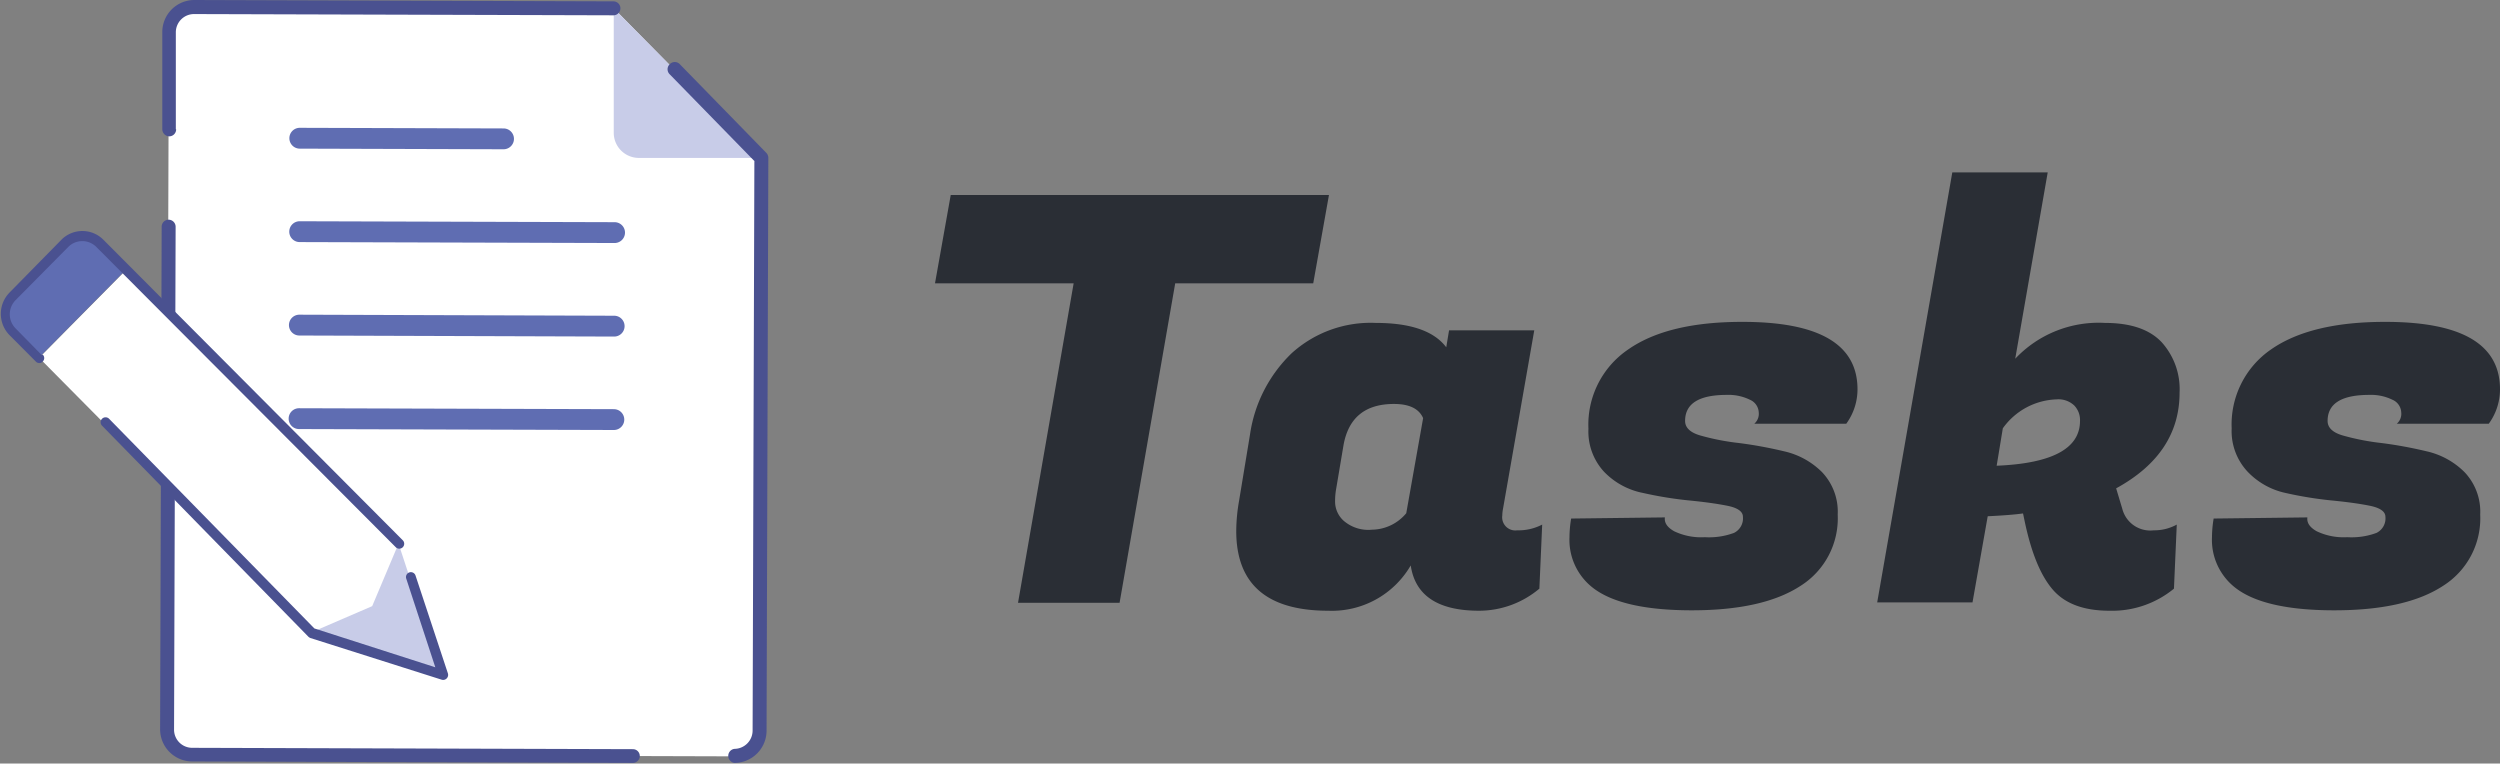 <svg xmlns="http://www.w3.org/2000/svg" viewBox="0 0 240 73.3"><rect x="0" y="0" width="240" height="73.3" fill="#808080" stroke="none"/><defs><style>.cls-1{fill:#fff;}.cls-2{fill:#c8cce8;}.cls-3,.cls-5{fill:#5f6db2;}.cls-3,.cls-4{fill-rule:evenodd;}.cls-4{fill:#4a5190;}.cls-6{fill:#2a2e35;}</style></defs><g id="Capa_2" data-name="Capa 2"><g id="Capa_1-2" data-name="Capa 1"><path class="cls-1" d="M73.1,15.2l-.16,55a2.42,2.42,0,0,1-2.42,2.41l-52.08-.16A2.42,2.42,0,0,1,16,70l.21-66.94A2.42,2.42,0,0,1,18.66.67L58.92.8Z"/><path class="cls-2" d="M58.92.8l0,11.93a2.41,2.41,0,0,0,2.39,2.43l11.82,0Z"/><path class="cls-3" d="M28.79,14.27l19.55.06a1,1,0,0,0,0-2l-19.56-.06a1,1,0,0,0-1,1A1,1,0,0,0,28.79,14.27Z"/><path class="cls-3" d="M28.76,23.24,59,23.33a1,1,0,0,0,1-1,1,1,0,0,0-1-1l-30.23-.09a1,1,0,0,0,0,2Z"/><path class="cls-3" d="M28.73,32.21l30.23.1a1,1,0,0,0,0-2l-30.22-.1a1,1,0,0,0,0,2Z"/><path class="cls-3" d="M28.7,41.19l30.23.09a1,1,0,0,0,0-2l-30.22-.09a1,1,0,0,0,0,2Z"/><path class="cls-4" d="M72.44,15.48,64.31,7.15a.67.67,0,0,1,0-1,.66.66,0,0,1,.94,0l8.32,8.53a.7.7,0,0,1,.19.47l-.17,55a3.1,3.1,0,0,1-3.08,3.09.68.68,0,0,1,0-1.35,1.76,1.76,0,0,0,1.74-1.75l.17-54.72Z"/><path class="cls-4" d="M60.76,71.92l-42.32-.13A1.74,1.74,0,0,1,16.71,70l.15-48.23a.68.68,0,0,0-.67-.68.67.67,0,0,0-.67.67L15.37,70a3.09,3.09,0,0,0,3.06,3.1l42.33.14a.67.67,0,0,0,.66-.67A.66.66,0,0,0,60.76,71.92Z"/><path class="cls-4" d="M16.88,12.41l0-9.32a1.75,1.75,0,0,1,1.74-1.74l40.27.12a.67.67,0,0,0,0-1.34L18.66,0a3.08,3.08,0,0,0-3.08,3.09l0,9.32a.69.69,0,0,0,.67.68.67.67,0,0,0,.66-.68Z"/><path class="cls-1" d="M3.76,34.35,29.84,60.68l5.89-2.54,2.53-6L12.16,25.86l-8.4,8.49Z"/><path class="cls-5" d="M3.69,34.42,1.17,31.87a2.42,2.42,0,0,1,0-3.4l5-5.1a2.38,2.38,0,0,1,3.37,0l2.52,2.55-8.41,8.5Z"/><path class="cls-2" d="M29.84,60.68l12.62,4.25-4.2-12.74-2.53,6-5.89,2.54Z"/><path class="cls-4" d="M41.79,64.06,39,55.55a.47.47,0,0,1,.3-.6.47.47,0,0,1,.59.3L43,64.65a.48.48,0,0,1-.12.48.47.47,0,0,1-.48.12l-12.6-4a.62.62,0,0,1-.19-.12L9.8,40.87a.47.47,0,1,1,.67-.67L30.18,60.33l11.61,3.73Z"/><path class="cls-4" d="M4,34.08,1.5,31.53a1.93,1.93,0,0,1,0-2.72l5.05-5.1a1.9,1.9,0,0,1,2.7,0L38,52.54a.47.47,0,0,0,.66-.68L9.91,23a2.84,2.84,0,0,0-4,0l-5,5.09a2.92,2.92,0,0,0,0,4.08l2.53,2.54a.45.45,0,0,0,.66,0,.46.46,0,0,0,0-.67Z"/><path class="cls-6" d="M126.07,27.2H112.82l-5.34,30.67H97.73l5.34-30.67H89.76l1.51-8.48h36.31Z"/><path class="cls-6" d="M144.22,49.49a1.26,1.26,0,0,0,1.43,1.42,4.89,4.89,0,0,0,2.4-.55l-.27,6.15A9,9,0,0,1,142,58.63q-5.93,0-6.57-4.35a8.75,8.75,0,0,1-7.92,4.35q-8.84,0-8.83-7.67a17.16,17.16,0,0,1,.27-2.88L120,41.72a13.52,13.52,0,0,1,4-7.81A11.3,11.3,0,0,1,132.08,31q5,0,6.76,2.34l.27-1.63h8.18l-3,17.13A3.57,3.57,0,0,0,144.22,49.49Zm-15.94-2.61a6.79,6.79,0,0,0-.11,1.36A2.48,2.48,0,0,0,129,50a3.62,3.62,0,0,0,2.72.85A4.35,4.35,0,0,0,135,49.27l1.62-9.13c-.4-.91-1.33-1.36-2.8-1.36q-4.16,0-4.85,4Z"/><path class="cls-6" d="M178.32,37.37a5.6,5.6,0,0,1-1.08,3.31h-8.83a1.25,1.25,0,0,0,.43-1.08,1.39,1.39,0,0,0-.86-1.23,4.65,4.65,0,0,0-2.21-.46q-4,0-4,2.5c0,.65.5,1.13,1.51,1.41a22.87,22.87,0,0,0,3.66.71,40.7,40.7,0,0,1,4.31.79,7.47,7.47,0,0,1,3.66,2,5.51,5.51,0,0,1,1.51,4.08,7.66,7.66,0,0,1-3.58,6.85q-3.59,2.34-10.42,2.34c-4.56,0-7.76-.75-9.59-2.23a5.82,5.82,0,0,1-2.16-4.79,11.12,11.12,0,0,1,.16-1.79l9-.11c-.07.51.22.95.89,1.33a6,6,0,0,0,2.94.57,6.89,6.89,0,0,0,2.8-.41,1.55,1.55,0,0,0,.86-1.55c0-.5-.5-.86-1.51-1.06s-2.24-.37-3.69-.51a36.64,36.64,0,0,1-4.36-.71A7.09,7.09,0,0,1,154,45.3a5.69,5.69,0,0,1-1.51-4.13,8.72,8.72,0,0,1,3.8-7.61q3.8-2.67,11-2.66Q178.32,30.9,178.32,37.37Z"/><path class="cls-6" d="M206.76,50.91a4.44,4.44,0,0,0,2.21-.55l-.27,6.15a9.34,9.34,0,0,1-6.19,2.12c-2.44,0-4.25-.66-5.42-2s-2.07-3.5-2.72-6.58l-.16-.76q-1.12.16-3.39.27l-1.46,8.27h-9.15l7.21-41.28h9.16l-3.12,17.89A11,11,0,0,1,202.08,31q3.66,0,5.41,1.82a6.73,6.73,0,0,1,1.75,4.87q0,5.86-6.09,9.19l.6,2A2.77,2.77,0,0,0,206.76,50.91Zm-9.32-12.57a6.59,6.59,0,0,0-5.17,2.78l-.59,3.59q8-.33,8-4.3a2,2,0,0,0-.56-1.49A2.2,2.2,0,0,0,197.44,38.34Z"/><path class="cls-6" d="M240,37.37a5.6,5.6,0,0,1-1.08,3.31h-8.83a1.25,1.25,0,0,0,.43-1.08,1.39,1.39,0,0,0-.86-1.23,4.65,4.65,0,0,0-2.21-.46q-4,0-4,2.5c0,.65.5,1.13,1.51,1.41a22.87,22.87,0,0,0,3.66.71,40.7,40.7,0,0,1,4.31.79,7.47,7.47,0,0,1,3.66,2,5.51,5.51,0,0,1,1.51,4.08,7.66,7.66,0,0,1-3.58,6.85q-3.58,2.34-10.43,2.34c-4.56,0-7.75-.75-9.58-2.23a5.82,5.82,0,0,1-2.16-4.79,11.12,11.12,0,0,1,.16-1.79l9-.11c-.07.51.22.95.89,1.33a6,6,0,0,0,2.93.57,6.91,6.91,0,0,0,2.81-.41,1.55,1.55,0,0,0,.86-1.55c0-.5-.51-.86-1.51-1.06s-2.24-.37-3.69-.51a36.32,36.32,0,0,1-4.36-.71,7.09,7.09,0,0,1-3.69-2.07,5.69,5.69,0,0,1-1.51-4.13A8.74,8.74,0,0,1,218,33.56q3.81-2.67,11-2.66Q240,30.9,240,37.37Z"/></g></g></svg>
